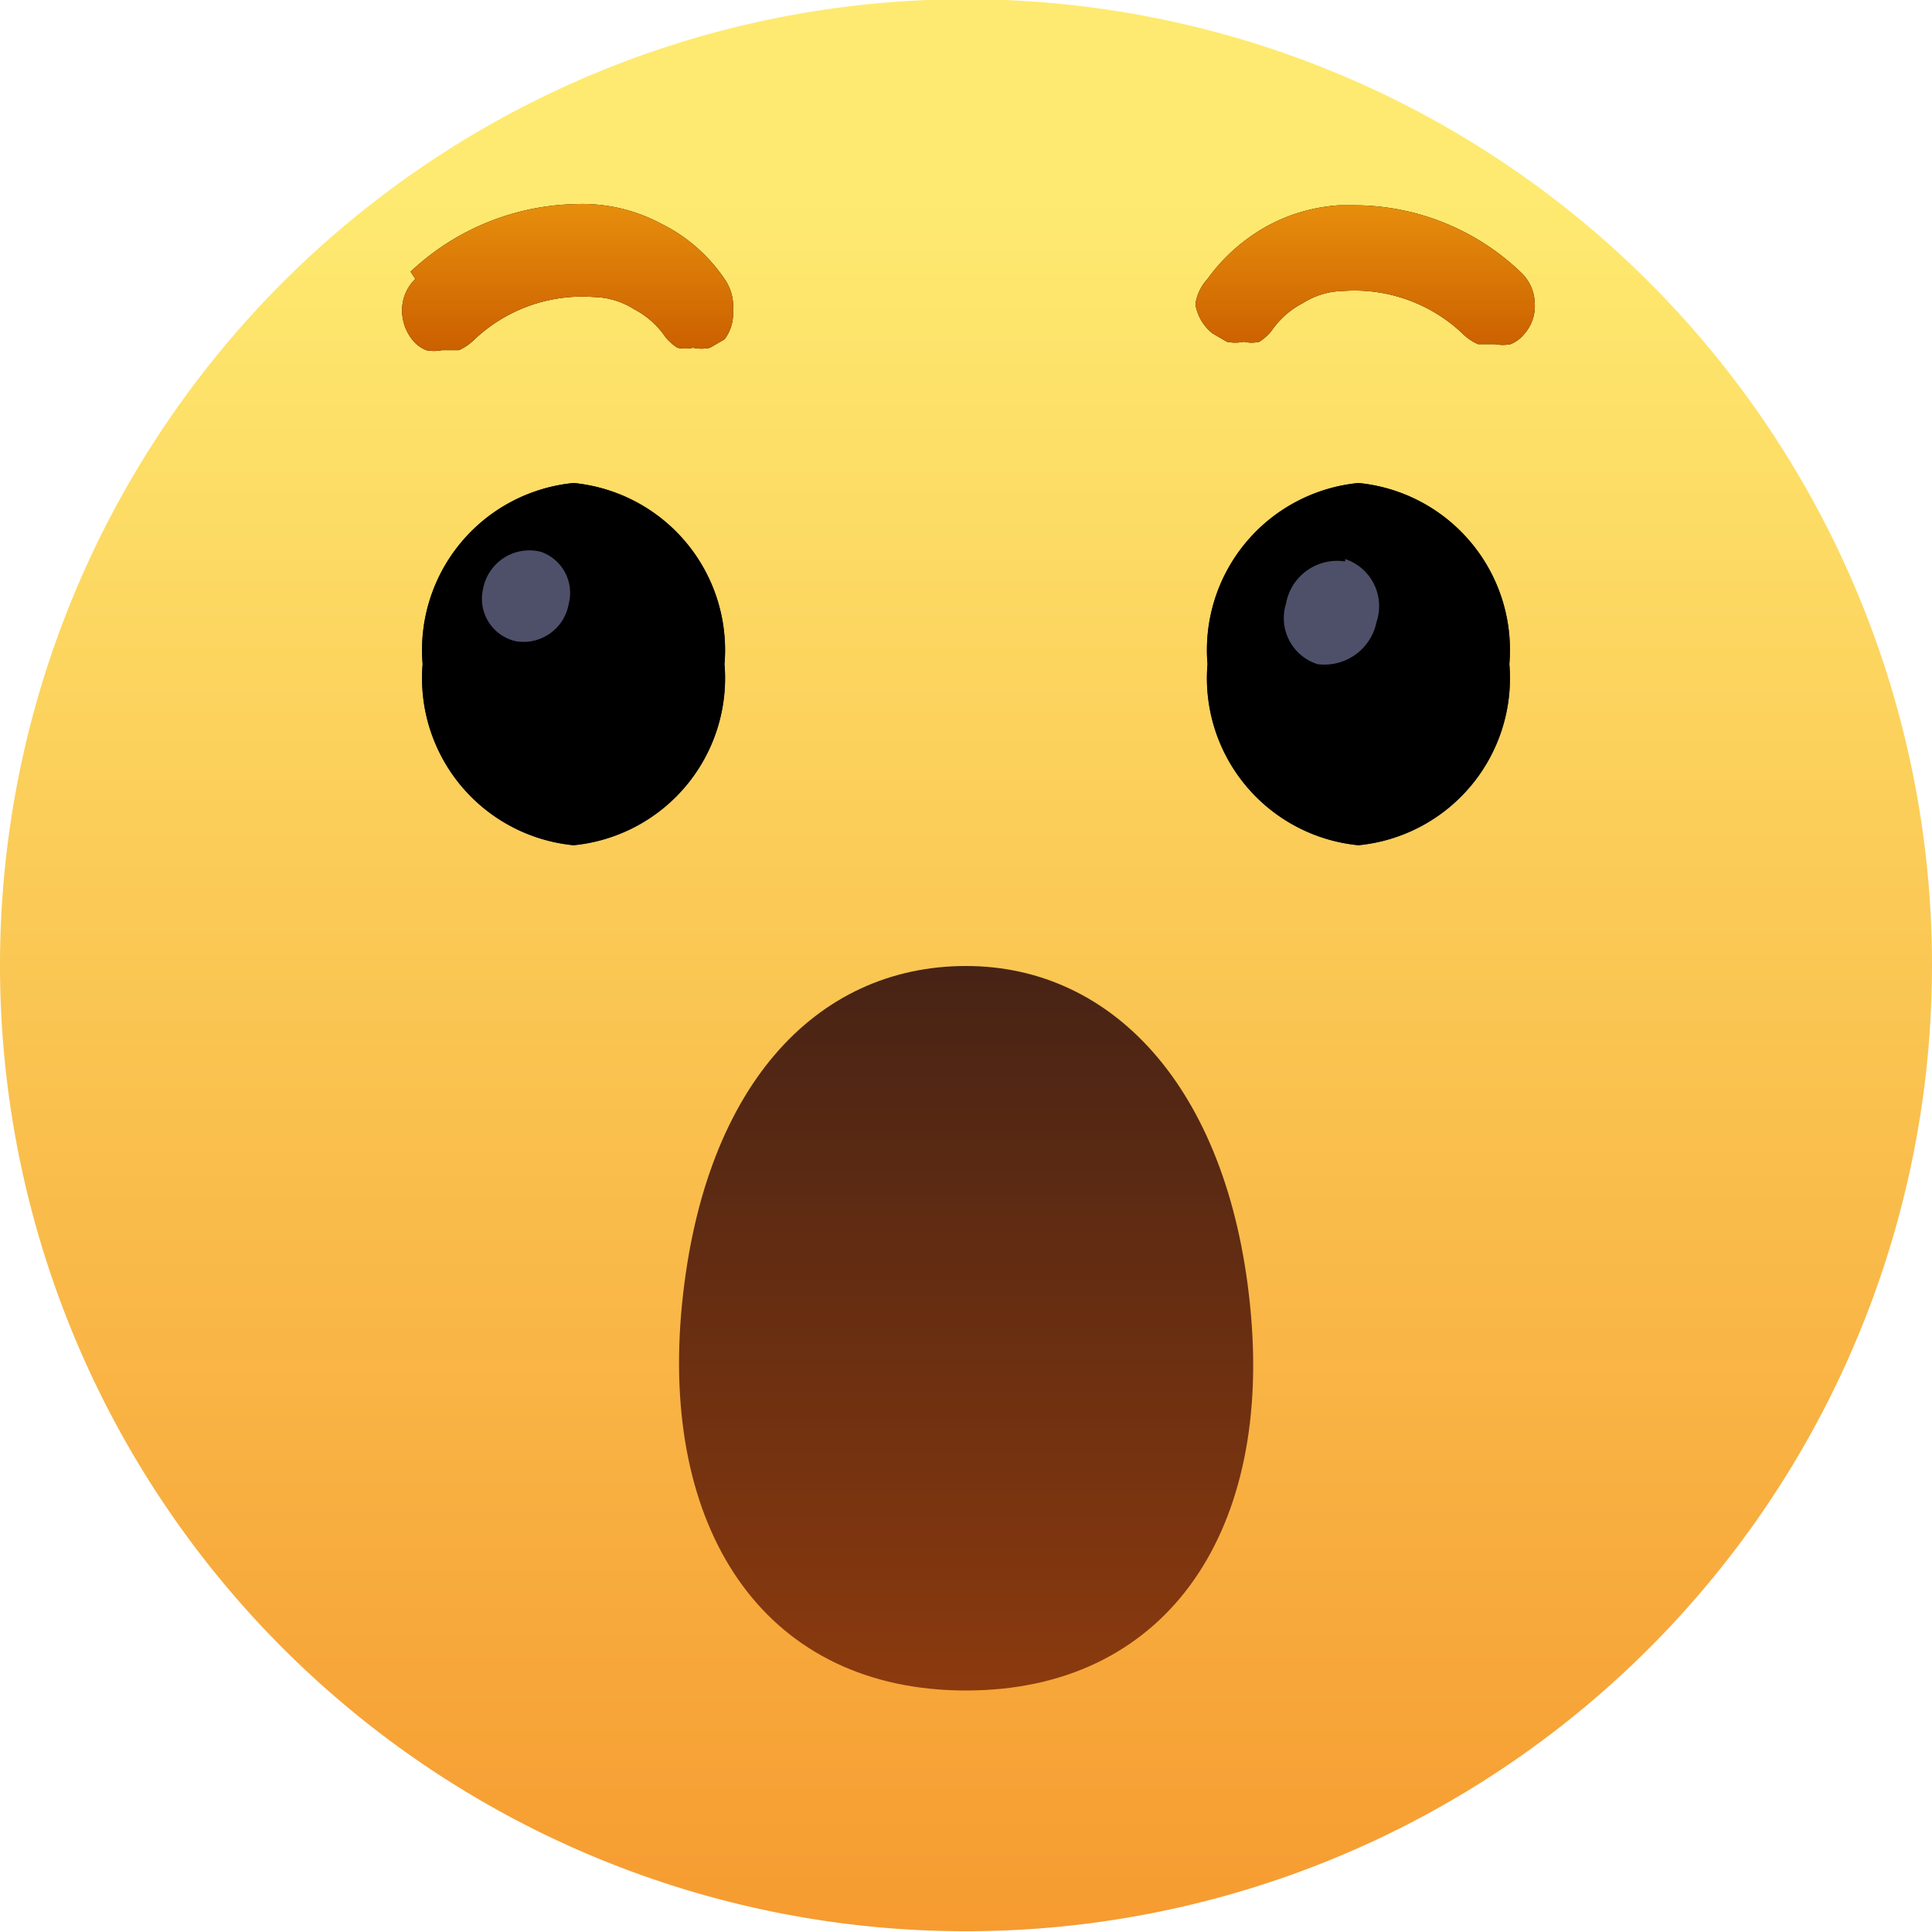 <svg xmlns="http://www.w3.org/2000/svg" xmlns:xlink="http://www.w3.org/1999/xlink" viewBox="0 0 16 16"><defs><clipPath id="clip-path"><rect width="16" height="16" fill="none"/></clipPath><linearGradient id="linear-gradient" x1="8" y1="-1.64" x2="8" y2="-16" gradientTransform="matrix(1, 0, 0, -1, 0, 0)" gradientUnits="userSpaceOnUse"><stop offset="0" stop-color="#feea70"/><stop offset="1" stop-color="#f69b30"/></linearGradient><linearGradient id="linear-gradient-2" x1="8" y1="-8" x2="8" y2="-14" gradientTransform="matrix(1, 0, 0, -1, 0, 0)" gradientUnits="userSpaceOnUse"><stop offset="0" stop-color="#472315"/><stop offset="1" stop-color="#8b3a0e"/></linearGradient><linearGradient id="linear-gradient-3" x1="8" y1="-4" x2="8" y2="-7" gradientTransform="matrix(1, 0, 0, -1, 0, 0)" gradientUnits="userSpaceOnUse"><stop offset="0" stop-color="#191a33"/><stop offset="0.87" stop-color="#3b426a"/></linearGradient><linearGradient id="linear-gradient-4" x1="8" y1="-1.69" x2="8" y2="-2.89" gradientTransform="matrix(1, 0, 0, -1, 0, 0)" gradientUnits="userSpaceOnUse"><stop offset="0" stop-color="#e78e0d"/><stop offset="1" stop-color="#cb6000"/></linearGradient></defs><g id="Layer_2" data-name="Layer 2"><g id="Layer_1-2" data-name="Layer 1"><g id="wow"><g clip-path="url(#clip-path)"><path d="M16,8a8,8,0,1,1-2.34-5.66A8,8,0,0,1,16,8" fill="url(#linear-gradient)"/><path d="M5.64,10.89C5.49,12.73,6.37,14,8,14s2.52-1.27,2.36-3.11S9.24,8,8,8,5.8,9,5.64,10.89Z" fill="url(#linear-gradient-2)"/><path d="M3.5,5.5A1.39,1.39,0,0,1,4.75,4,1.39,1.39,0,0,1,6,5.5,1.39,1.39,0,0,1,4.75,7,1.39,1.39,0,0,1,3.5,5.5Zm6.5,0A1.39,1.39,0,0,1,11.25,4,1.39,1.39,0,0,1,12.5,5.5,1.39,1.39,0,0,1,11.25,7,1.39,1.39,0,0,1,10,5.5Z" fill="url(#linear-gradient-3)"/><path d="M3.5,5.5A1.39,1.39,0,0,1,4.75,4,1.39,1.39,0,0,1,6,5.5,1.39,1.39,0,0,1,4.75,7,1.39,1.39,0,0,1,3.5,5.5Zm6.5,0A1.39,1.39,0,0,1,11.25,4,1.39,1.39,0,0,1,12.5,5.5,1.39,1.39,0,0,1,11.25,7,1.39,1.39,0,0,1,10,5.5Z"/><path d="M4.48,4.57A.36.36,0,0,1,4.71,5a.38.38,0,0,1-.44.31A.36.36,0,0,1,4,4.88.39.39,0,0,1,4.48,4.57Zm6.66.06a.41.41,0,0,1,.26.52.44.44,0,0,1-.49.35A.4.4,0,0,1,10.65,5a.43.43,0,0,1,.49-.35Z" fill="#4e506a"/><path d="M11.07,1.7h.16a2,2,0,0,1,1.37.56.36.36,0,0,1,.11.25.35.35,0,0,1-.09.26.28.28,0,0,1-.11.08.33.33,0,0,1-.13,0l-.14,0a.42.42,0,0,1-.12-.08,1.3,1.3,0,0,0-1-.36.64.64,0,0,0-.33.1.71.71,0,0,0-.26.23.43.43,0,0,1-.1.09.28.28,0,0,1-.13,0,.33.33,0,0,1-.14,0l-.12-.07a.39.39,0,0,1-.14-.24A.39.39,0,0,1,10,2.31a1.52,1.52,0,0,1,.48-.43,1.44,1.44,0,0,1,.61-.18ZM3.4,2.25a2.06,2.06,0,0,1,1.38-.56,1.38,1.38,0,0,1,.69.16A1.36,1.36,0,0,1,6,2.31a.39.39,0,0,1,.07.26A.35.35,0,0,1,6,2.81l-.12.07a.33.33,0,0,1-.14,0,.33.33,0,0,1-.13,0,.43.43,0,0,1-.1-.09.71.71,0,0,0-.26-.23.64.64,0,0,0-.33-.1,1.3,1.3,0,0,0-1,.36.42.42,0,0,1-.12.08l-.14,0a.33.33,0,0,1-.13,0,.28.28,0,0,1-.11-.08.39.39,0,0,1-.09-.26.36.36,0,0,1,.11-.25Z"/><path d="M11.07,1.7h.16a2,2,0,0,1,1.37.56.36.36,0,0,1,.11.25.35.35,0,0,1-.09.26.28.28,0,0,1-.11.08.33.33,0,0,1-.13,0l-.14,0a.42.42,0,0,1-.12-.08,1.3,1.3,0,0,0-1-.36.64.64,0,0,0-.33.1.71.71,0,0,0-.26.23.43.43,0,0,1-.1.09.28.28,0,0,1-.13,0,.33.33,0,0,1-.14,0l-.12-.07a.39.39,0,0,1-.14-.24A.39.39,0,0,1,10,2.31a1.52,1.52,0,0,1,.48-.43,1.44,1.44,0,0,1,.61-.18ZM3.4,2.25a2.06,2.06,0,0,1,1.38-.56,1.38,1.38,0,0,1,.69.16A1.36,1.36,0,0,1,6,2.31a.39.39,0,0,1,.07.26A.35.35,0,0,1,6,2.81l-.12.07a.33.33,0,0,1-.14,0,.33.33,0,0,1-.13,0,.43.43,0,0,1-.1-.09.71.71,0,0,0-.26-.23.64.64,0,0,0-.33-.1,1.3,1.3,0,0,0-1,.36.42.42,0,0,1-.12.08l-.14,0a.33.33,0,0,1-.13,0,.28.28,0,0,1-.11-.08.39.39,0,0,1-.09-.26.36.36,0,0,1,.11-.25Z" fill="url(#linear-gradient-4)"/></g></g></g></g></svg>